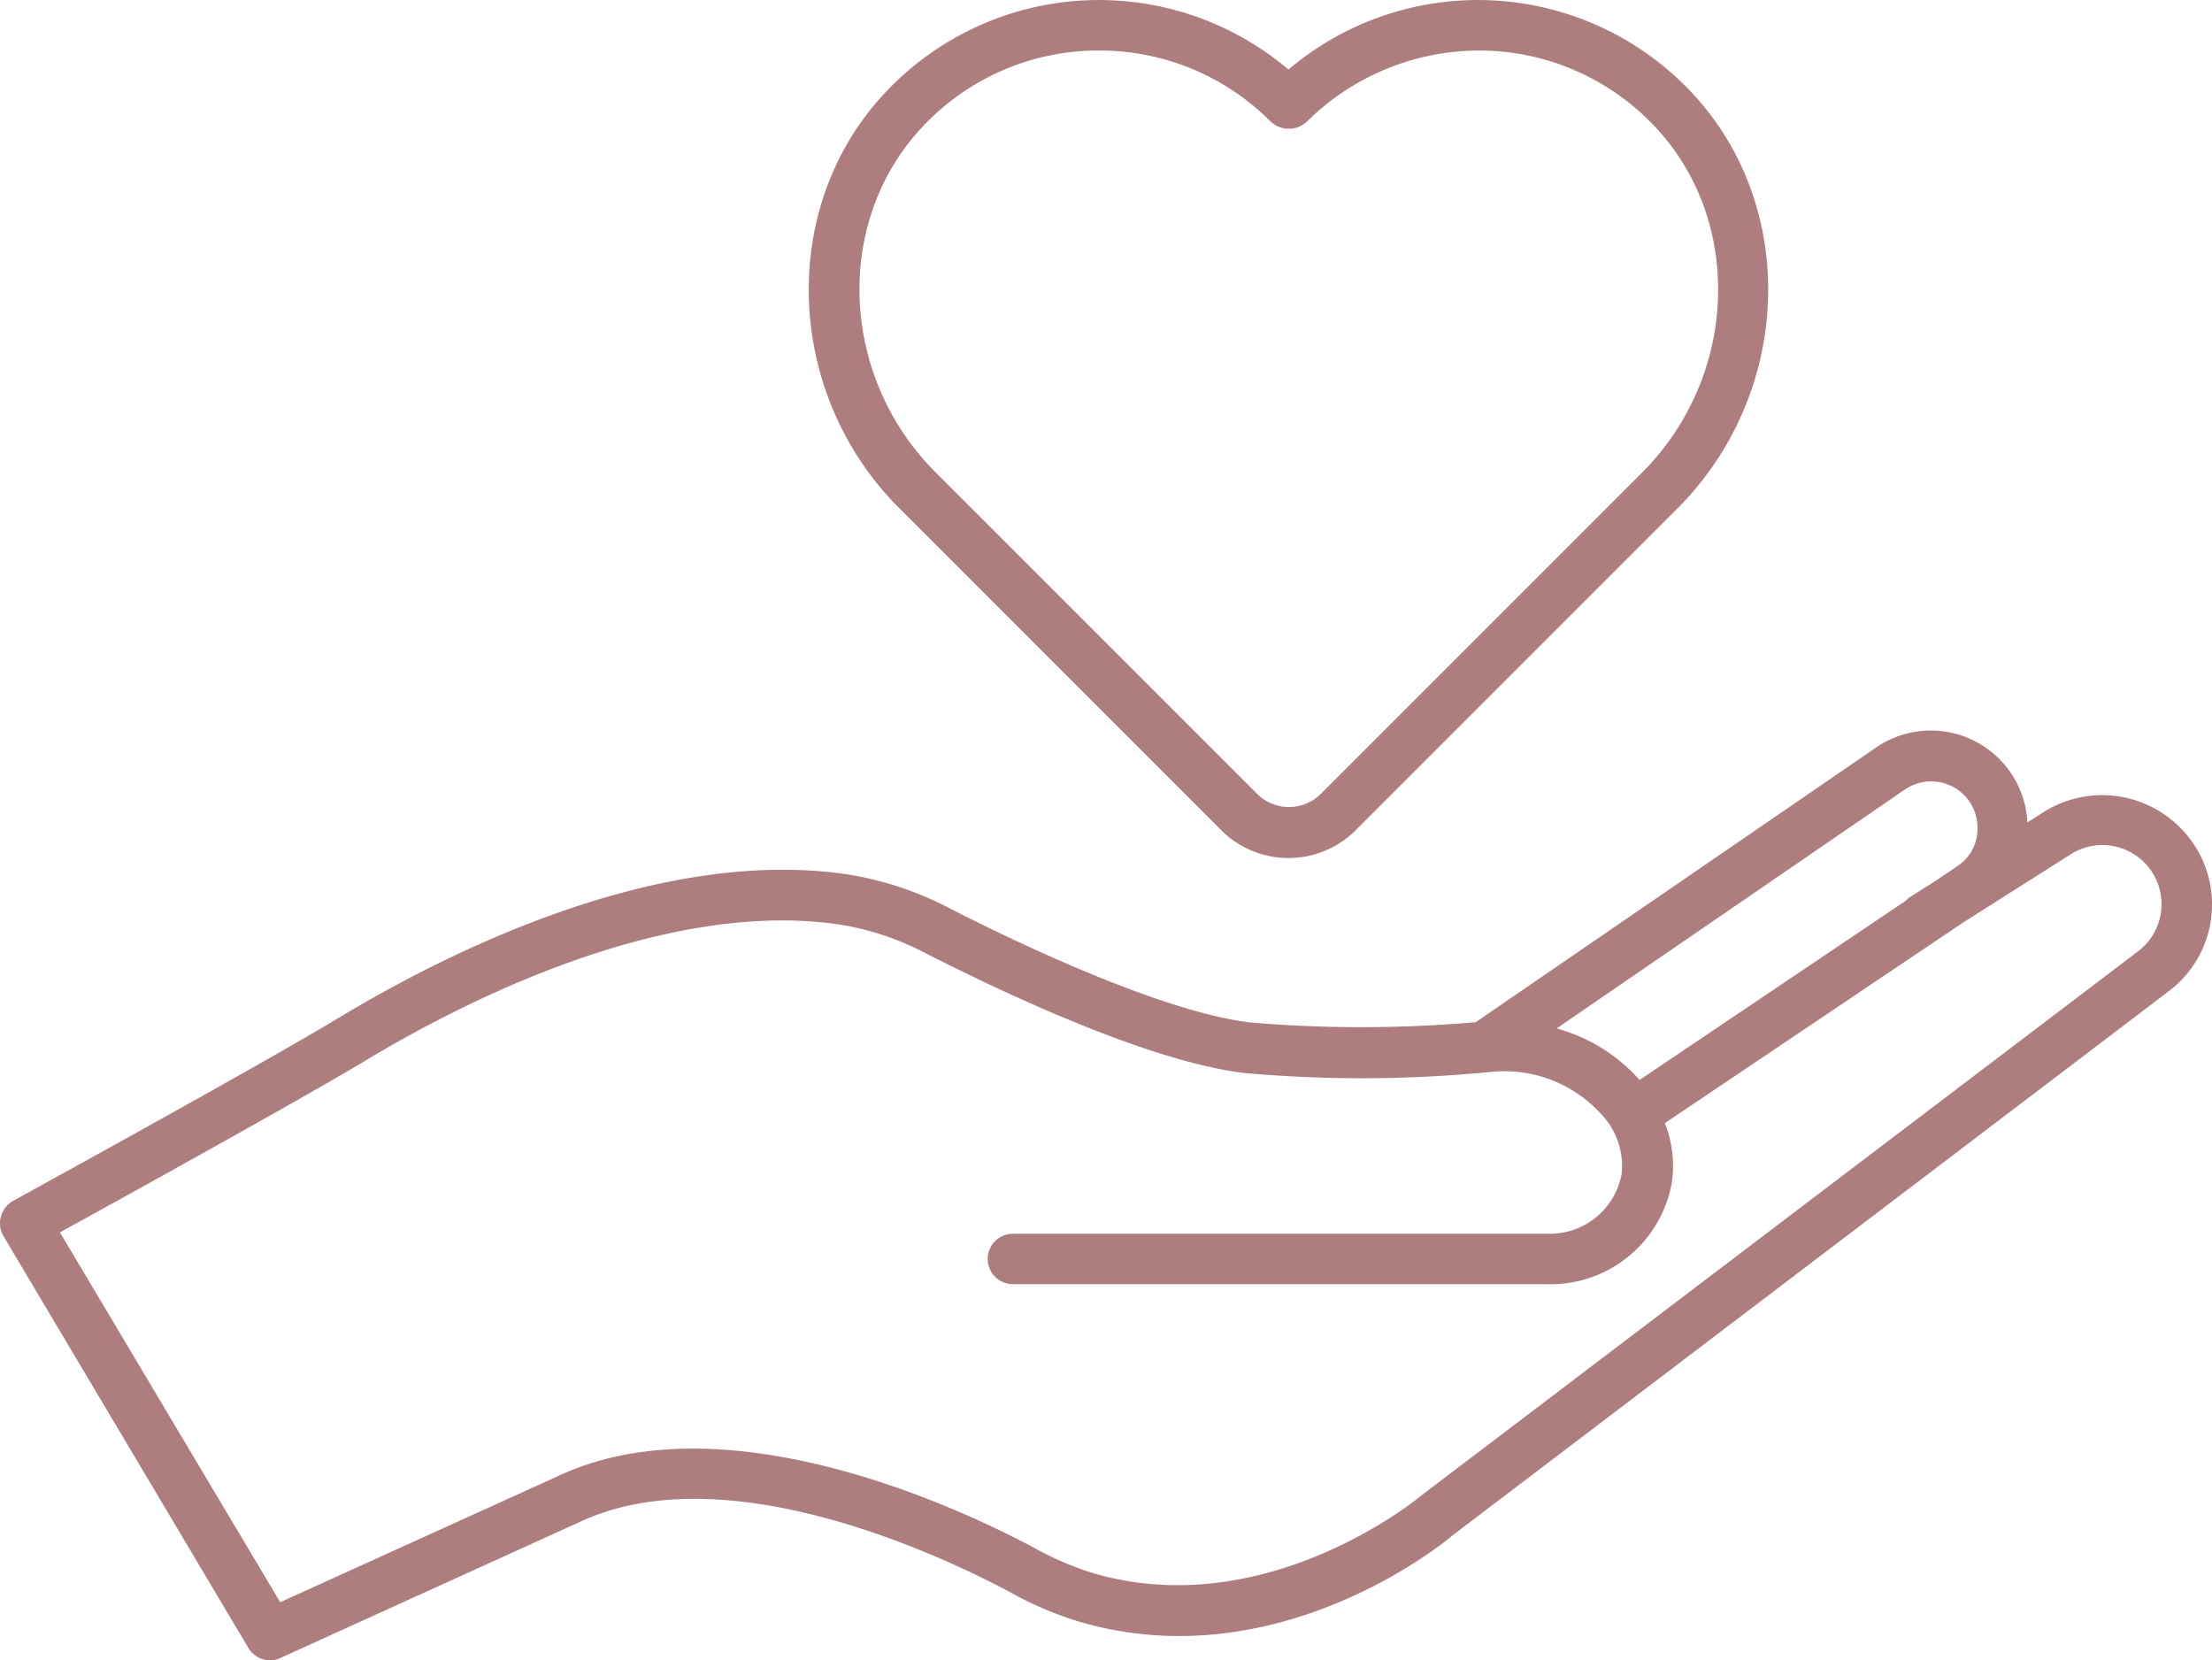 <svg id="Group_21" data-name="Group 21" xmlns="http://www.w3.org/2000/svg" xmlns:xlink="http://www.w3.org/1999/xlink" width="121.795" height="91.414" viewBox="0 0 121.795 91.414">
  <defs>
    <clipPath id="clip-path">
      <rect id="Rectangle_40" data-name="Rectangle 40" width="121.795" height="91.414" fill="#ae7d7f"/>
    </clipPath>
  </defs>
  <g id="Group_20" data-name="Group 20" clip-path="url(#clip-path)">
    <path id="Path_23555" data-name="Path 23555" d="M120.9,185.736a6.056,6.056,0,0,0-8.279-2l-.99.628a5.325,5.325,0,0,0-8.375-4.092l-22,15.092a72.355,72.355,0,0,1-12.39.019c-5.006-.59-13.3-4.606-16.634-6.318a18.232,18.232,0,0,0-5.767-1.866c-10.392-1.447-21.906,4.358-27.863,7.955C14.381,197.707.849,205.13.715,205.206a1.427,1.427,0,0,0-.666.856,1.394,1.394,0,0,0,.133,1.066l13.493,22.686a1.4,1.4,0,0,0,1.2.685,1.2,1.2,0,0,0,.571-.133l16.424-7.461c8.146-3.863,20.231,1.96,23.752,3.845a19.568,19.568,0,0,0,3.73,1.6c11.058,3.293,20.365-4.491,20.688-4.777l39.357-29.9a5.984,5.984,0,0,0,1.505-7.938Zm-16.044-3.16a2.557,2.557,0,0,1,3.52.552,2.619,2.619,0,0,1,.476,1.979,2.435,2.435,0,0,1-1.123,1.694l-1.18.8-1.447.914c-.076.057-.133.133-.209.19l-14.617,9.84a9.38,9.38,0,0,0-4.568-2.835Zm12.866,8.888L78.29,221.4c-.076.076-8.565,7.137-18.156,4.282a17.212,17.212,0,0,1-3.217-1.39c-3.806-2.036-16.919-8.317-26.226-3.921L15.428,227.3,3.3,206.938c3.5-1.923,13.17-7.271,16.729-9.4,5.633-3.407,16.52-8.888,26.035-7.575a15.34,15.34,0,0,1,4.891,1.6c4.3,2.189,12.314,5.976,17.567,6.6a72.822,72.822,0,0,0,13.532-.057,7.2,7.2,0,0,1,6.09,2.3,4.116,4.116,0,0,1,1.142,3.331,4.017,4.017,0,0,1-4.073,3.274H55.812a1.39,1.39,0,1,0,0,2.779H85.237a6.772,6.772,0,0,0,6.833-5.709,6.443,6.443,0,0,0-.4-3.16l16.444-11.058,5.976-3.788a3.254,3.254,0,0,1,3.636,5.386Z" transform="translate(0 -139.086)" fill="#ae7d7f"/>
    <path id="Path_23556" data-name="Path 23556" d="M221.225,45.7a5.24,5.24,0,0,0,7.423,0l17.7-17.7c6.357-6.357,6.7-16.634.781-22.915a16.137,16.137,0,0,0-22.192-1.256,16.137,16.137,0,0,0-22.191,1.256c-5.919,6.281-5.576,16.577.781,22.915ZM204.781,6.988a13.251,13.251,0,0,1,9.535-4.206h.209a13.261,13.261,0,0,1,9.44,3.921,1.464,1.464,0,0,0,1.979,0,13.51,13.51,0,0,1,9.65-3.921,13.283,13.283,0,0,1,9.535,4.206c4.891,5.2,4.568,13.741-.723,19.032l-17.7,17.7a2.481,2.481,0,0,1-3.483,0l-17.7-17.7c-5.31-5.29-5.633-13.836-.742-19.032Z" transform="translate(-153.993 0)" fill="#ae7d7f"/>
  </g>
</svg>
